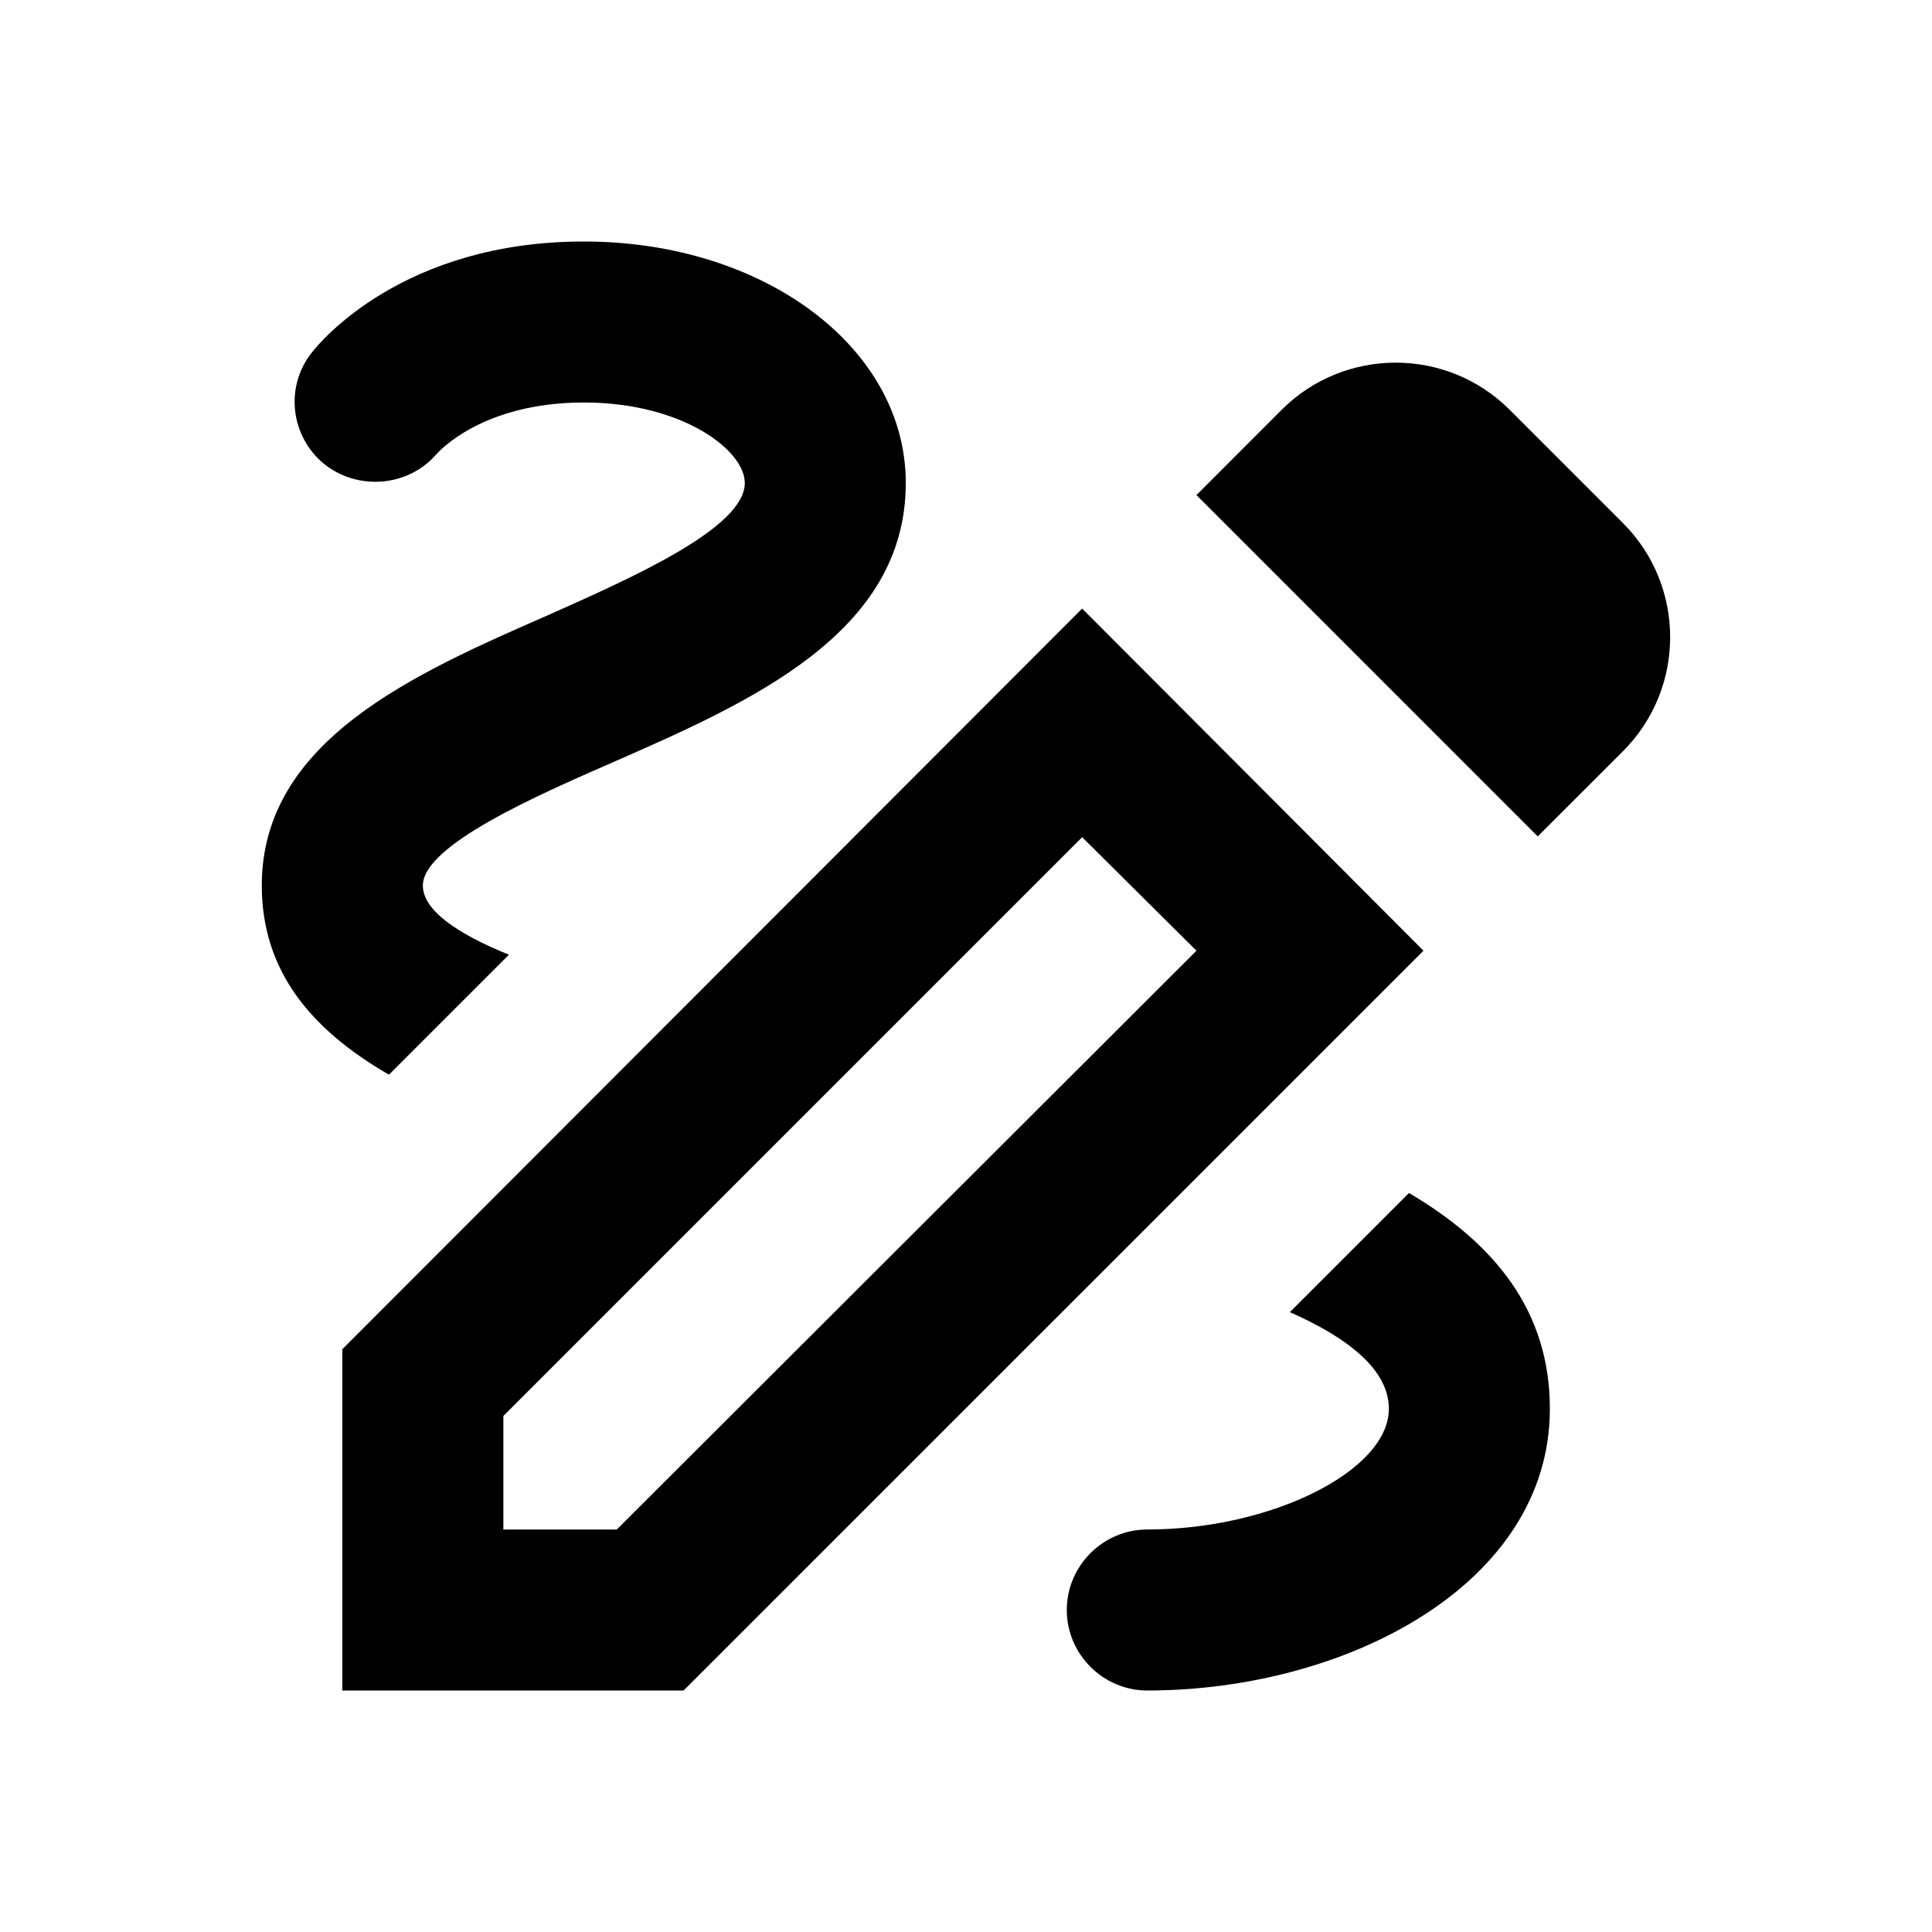 <svg width="24" height="24" viewBox="0 0 24 24"  xmlns="http://www.w3.org/2000/svg">
<path d="M19.102 10.39L20.163 9.33C20.942 8.55 20.942 7.28 20.163 6.5L18.753 5.09C17.973 4.31 16.703 4.31 15.922 5.09L14.863 6.15L19.102 10.39ZM14.863 11.81L7.662 19H6.253V17.59L13.443 10.4L14.863 11.81ZM13.443 7.56L4.253 16.76V21H8.492L17.683 11.81L13.443 7.56ZM19.253 17.5C19.253 19.69 16.712 21 14.252 21C13.703 21 13.252 20.55 13.252 20C13.252 19.45 13.703 19 14.252 19C15.793 19 17.253 18.27 17.253 17.5C17.253 17.03 16.773 16.63 16.023 16.3L17.503 14.82C18.573 15.45 19.253 16.29 19.253 17.5ZM4.832 13.35C3.862 12.79 3.252 12.06 3.252 11C3.252 9.2 5.143 8.37 6.812 7.64C7.843 7.18 9.252 6.56 9.252 6C9.252 5.59 8.473 5 7.253 5C5.992 5 5.452 5.61 5.423 5.64C5.072 6.05 4.442 6.1 4.022 5.76C3.612 5.42 3.533 4.81 3.873 4.38C3.982 4.24 5.013 3 7.253 3C9.492 3 11.252 4.32 11.252 6C11.252 7.87 9.322 8.72 7.612 9.47C6.673 9.88 5.253 10.5 5.253 11C5.253 11.31 5.683 11.6 6.322 11.86L4.832 13.35Z" />
</svg>
